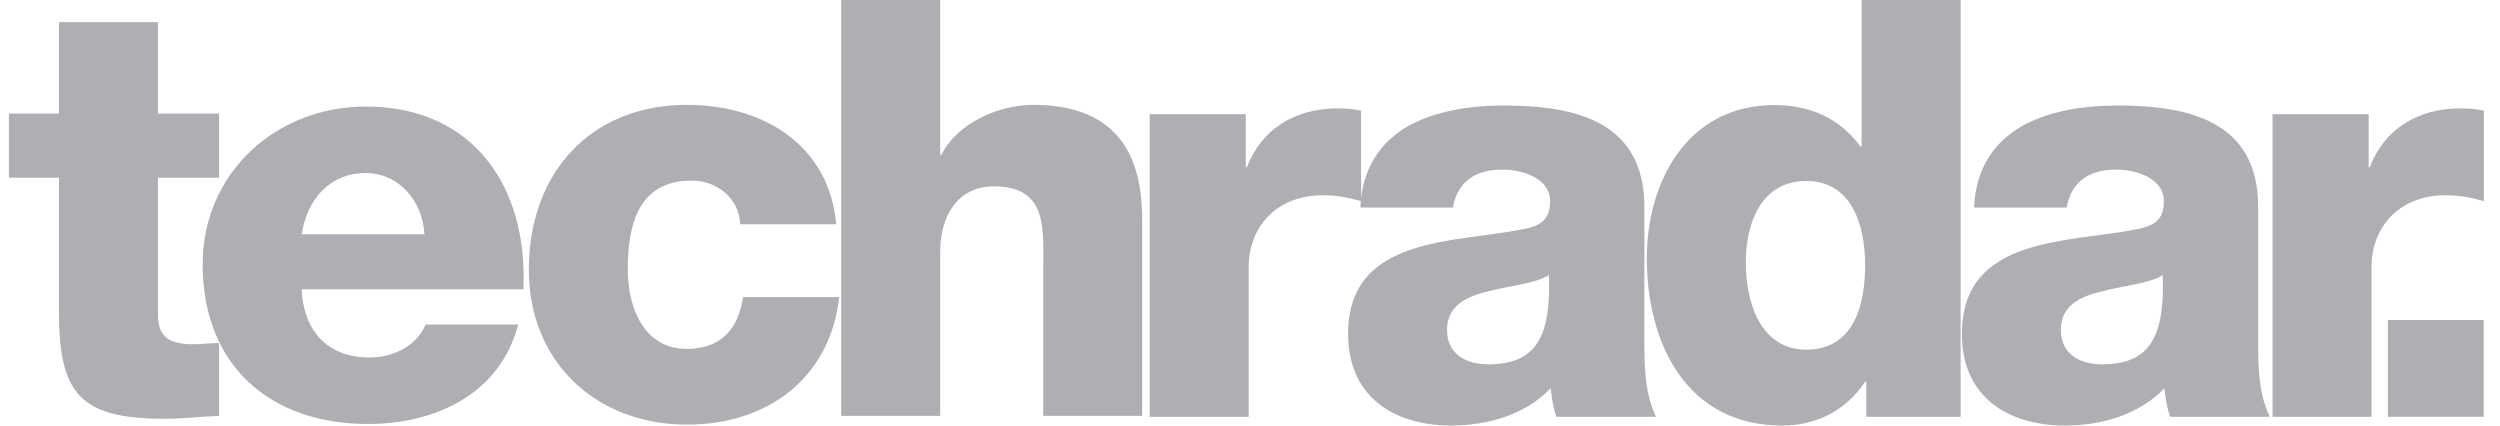 <svg width="94" height="16" viewBox="0 0 94 16" fill="none" xmlns="http://www.w3.org/2000/svg">
<path d="M8.237 4.271H5.939V0.832H2.218V4.271H0.335V6.68H2.218V11.739C2.218 14.826 3.028 15.746 6.201 15.746C6.88 15.746 7.558 15.659 8.237 15.637V12.899C7.908 12.899 7.581 12.943 7.274 12.943C6.464 12.943 5.939 12.746 5.939 11.848V6.68H8.237V4.271Z" fill="#AEAEB3"/>
<path d="M11.341 8.811C11.559 7.441 12.435 6.506 13.748 6.506C14.996 6.506 15.893 7.55 15.959 8.811H11.341ZM19.68 10.876C19.855 7.049 17.819 4.006 13.748 4.006C10.399 4.006 7.62 6.484 7.62 9.941C7.62 13.724 10.136 15.942 13.836 15.942C16.375 15.942 18.804 14.811 19.483 12.202H16.003C15.652 13.029 14.777 13.441 13.88 13.441C12.304 13.441 11.406 12.42 11.341 10.876H19.68Z" fill="#AEAEB3"/>
<path d="M31.441 8.432C31.178 5.431 28.661 3.942 25.837 3.942C22.182 3.942 19.884 6.526 19.884 10.14C19.884 13.622 22.423 15.966 25.837 15.966C28.858 15.966 31.222 14.213 31.551 11.169H27.939C27.764 12.374 27.107 13.118 25.816 13.118C24.24 13.118 23.605 11.607 23.605 10.14C23.605 8.563 23.934 6.789 26.013 6.789C26.954 6.789 27.808 7.468 27.829 8.432H31.441Z" fill="#AEAEB3"/>
<path d="M31.63 15.637H35.352V9.439C35.352 8.191 35.964 7.008 37.365 7.008C39.401 7.008 39.226 8.585 39.226 10.14V15.637H42.947V8.344C42.947 6.702 42.64 3.942 38.853 3.942C37.496 3.942 35.965 4.665 35.395 5.826H35.352V0H31.63V15.637Z" fill="#AEAEB3"/>
<path d="M43.229 15.671H46.951V10.037C46.951 8.613 47.914 7.341 49.752 7.341C50.256 7.341 50.693 7.429 51.175 7.561V4.163C50.891 4.097 50.584 4.075 50.3 4.075C48.702 4.075 47.432 4.842 46.885 6.289H46.841V4.295H43.229V15.671Z" fill="#AEAEB3"/>
<path d="M54.409 12.405C54.409 11.506 55.11 11.156 55.941 10.958C56.751 10.739 57.714 10.673 58.24 10.344C58.327 12.69 57.736 13.698 55.963 13.698C55.132 13.698 54.409 13.325 54.409 12.405ZM54.628 7.802C54.803 6.837 55.46 6.377 56.488 6.377C57.255 6.377 58.283 6.705 58.283 7.561C58.283 8.262 57.933 8.481 57.299 8.613C54.715 9.138 50.688 8.854 50.688 12.558C50.688 14.904 52.396 16 54.562 16C55.919 16 57.342 15.605 58.305 14.597C58.349 14.969 58.393 15.32 58.524 15.671H62.267C61.829 14.773 61.829 13.72 61.829 12.756V7.78C61.829 4.557 59.224 3.966 56.532 3.966C55.241 3.966 53.928 4.185 52.921 4.755C51.914 5.346 51.214 6.311 51.148 7.802H54.628Z" fill="#AEAEB3"/>
<path d="M67.919 6.804C69.538 6.804 70.129 8.318 70.129 9.964C70.129 11.413 69.735 13.147 67.919 13.147C66.211 13.147 65.642 11.413 65.642 9.854C65.642 8.406 66.211 6.804 67.919 6.804ZM73.719 0H69.998V5.509H69.954C69.188 4.478 68.116 3.951 66.715 3.951C63.497 3.951 61.921 6.76 61.921 9.723C61.921 12.928 63.431 16 66.999 16C68.312 16 69.407 15.429 70.129 14.354H70.173V15.671H73.719V0Z" fill="#AEAEB3"/>
<path d="M77.487 12.405C77.487 11.506 78.187 11.156 79.019 10.958C79.829 10.739 80.792 10.673 81.317 10.344C81.404 12.69 80.813 13.698 79.04 13.698C78.209 13.698 77.487 13.325 77.487 12.405ZM77.706 7.802C77.881 6.837 78.537 6.377 79.566 6.377C80.332 6.377 81.361 6.705 81.361 7.561C81.361 8.262 81.011 8.481 80.376 8.613C77.793 9.138 73.766 8.854 73.766 12.558C73.766 14.904 75.473 16 77.64 16C78.997 16 80.419 15.605 81.383 14.597C81.427 14.969 81.47 15.32 81.602 15.671H85.344C84.907 14.773 84.907 13.72 84.907 12.756V7.78C84.907 4.557 82.302 3.966 79.61 3.966C78.319 3.966 77.005 4.185 75.999 4.755C74.992 5.346 74.291 6.311 74.225 7.802H77.706Z" fill="#AEAEB3"/>
<path d="M85.448 15.671H89.169V10.037C89.169 8.613 90.133 7.341 91.971 7.341C92.475 7.341 92.912 7.429 93.394 7.561V4.163C93.109 4.097 92.803 4.075 92.518 4.075C90.92 4.075 89.651 4.842 89.104 6.289H89.06V4.295H85.448V15.671Z" fill="#AEAEB3"/>
<path fill-rule="evenodd" clip-rule="evenodd" d="M89.784 15.671H93.387V12.033H89.784V15.671Z" fill="#AEAEB3"/>
</svg>
